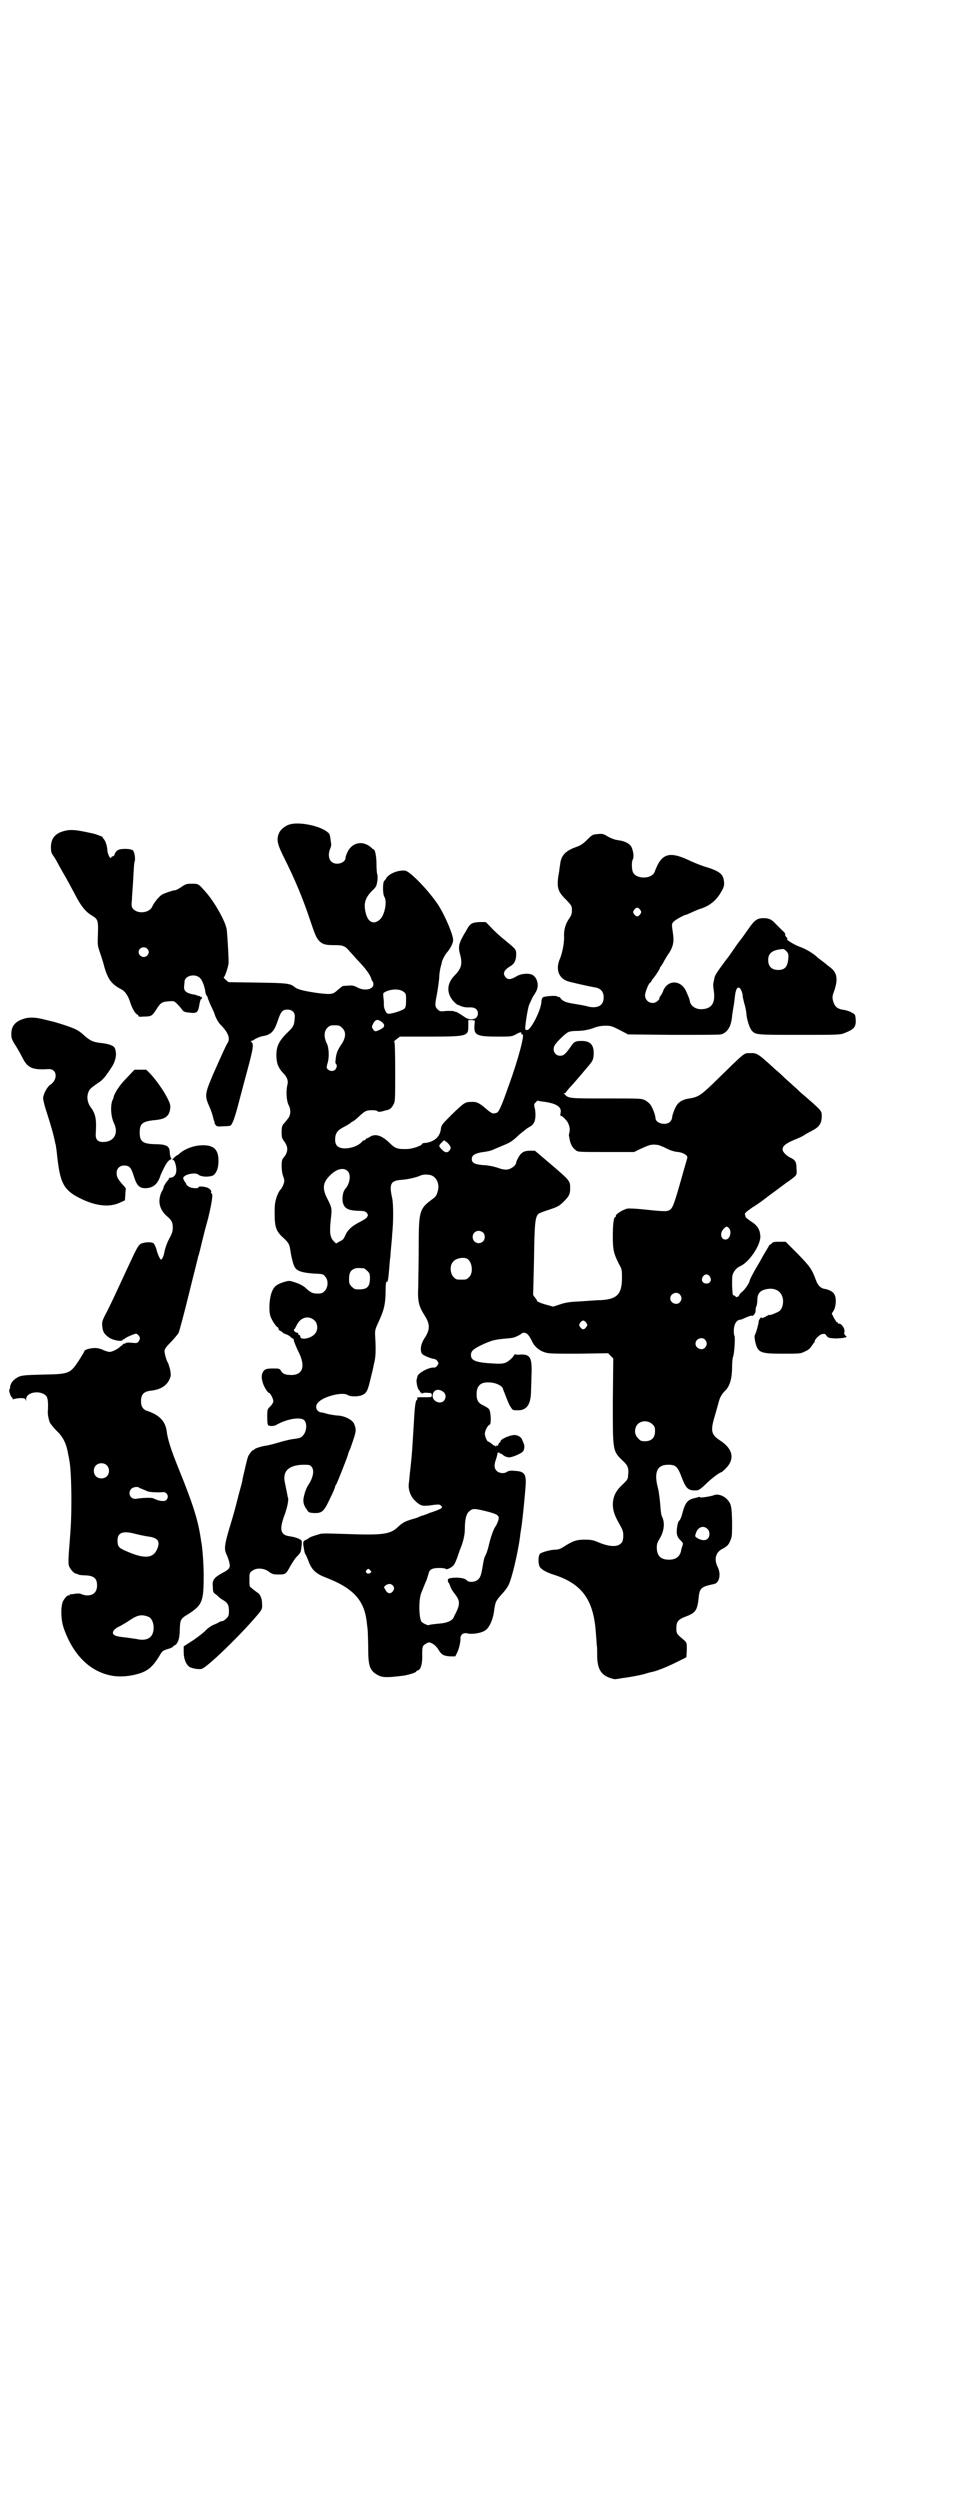 <?xml version="1.0" standalone="no"?>
<!DOCTYPE svg PUBLIC "-//W3C//DTD SVG 20010904//EN"
 "http://www.w3.org/TR/2001/REC-SVG-20010904/DTD/svg10.dtd">
<svg version="1.0" xmlns="http://www.w3.org/2000/svg"
 width="1104pt" height="2870pt" viewBox="0 0 1104 2870"
 preserveAspectRatio="xMidYMid meet">
<g transform="translate(0,2870) scale(0.5,-0.5)"
fill="#000000" stroke="none">
<path d="M665 3847 c-10 -3 -21 -12 -24 -20 -6 -14 -4 -24 9 -51 29 -57 47
-102 64 -153 11 -33 14 -38 21 -45 8 -7 15 -8 34 -8 20 0 24 -2 35 -15 4 -4
13 -15 21 -23 16 -17 26 -31 28 -39 1 -3 2 -6 3 -6 1 -1 2 -4 2 -7 0 -12 -21
-16 -37 -7 -8 4 -12 5 -21 4 -6 0 -12 -1 -13 -1 0 0 -5 -4 -10 -8 -12 -11 -14
-12 -47 -8 -28 4 -46 8 -52 13 -11 9 -16 10 -86 11 l-67 1 -7 6 c-3 3 -5 5 -4
5 2 0 9 19 11 31 1 6 -2 59 -4 78 -2 17 -25 59 -45 83 -20 23 -19 23 -35 23
-13 0 -15 -1 -25 -8 -6 -4 -12 -7 -14 -7 -4 0 -19 -5 -28 -9 -7 -3 -20 -19
-24 -28 -7 -17 -38 -18 -46 -3 -2 3 -2 9 -1 17 0 7 2 28 3 47 1 19 2 38 3 41
3 7 0 23 -4 27 -2 1 -8 3 -17 3 -16 0 -21 -3 -25 -13 0 -2 -2 -4 -4 -4 -1 0
-3 -1 -3 -2 -2 -6 -7 3 -9 13 -1 15 -5 25 -9 29 -2 2 -3 4 -2 4 2 0 -13 6 -21
8 -36 8 -45 9 -58 8 -27 -4 -40 -16 -40 -39 0 -11 1 -14 7 -22 3 -5 6 -9 6
-10 0 0 7 -13 15 -27 9 -15 21 -38 28 -51 13 -25 23 -38 38 -47 14 -8 15 -12
14 -42 -1 -26 -1 -27 5 -44 3 -9 8 -24 10 -33 8 -27 16 -38 36 -49 11 -5 18
-15 23 -31 4 -13 12 -27 16 -28 2 -1 3 -2 3 -4 0 -1 4 -2 11 -1 19 0 20 1 30
16 10 16 13 18 29 19 12 1 12 1 20 -7 4 -4 9 -10 11 -13 3 -4 6 -5 17 -6 16
-2 19 0 22 18 1 7 3 13 4 13 1 0 2 1 2 3 0 2 -1 3 -2 2 -1 -1 -2 0 -2 1 0 1
-1 2 -1 1 -1 0 -4 0 -7 2 -3 1 -7 2 -9 2 -15 3 -21 8 -20 18 0 3 1 8 1 11 0
14 25 20 36 8 5 -5 11 -21 12 -33 1 -3 2 -7 3 -7 1 -1 2 -3 2 -4 0 -2 4 -10 7
-18 4 -8 8 -17 9 -20 2 -8 9 -20 13 -24 19 -19 24 -33 16 -44 -3 -5 -10 -20
-33 -72 -19 -45 -19 -48 -7 -75 3 -7 6 -16 7 -20 1 -4 2 -9 3 -11 1 -2 2 -4 1
-4 -1 0 0 -2 2 -4 2 -4 4 -5 16 -4 8 0 15 1 17 1 5 1 10 15 17 40 3 11 12 46
21 79 16 59 18 70 11 74 -1 2 -1 2 0 2 2 0 6 2 10 5 4 2 11 5 16 6 20 3 27 11
35 35 7 21 11 26 22 26 12 0 19 -7 17 -20 -1 -17 -3 -20 -20 -36 -17 -18 -22
-29 -22 -49 0 -17 4 -28 14 -39 11 -11 14 -19 11 -30 -3 -13 -2 -35 3 -45 6
-11 5 -24 -2 -32 -3 -4 -8 -10 -10 -12 -3 -4 -4 -8 -4 -19 0 -12 1 -14 7 -22
7 -10 8 -19 2 -30 -3 -4 -5 -7 -6 -8 -4 -4 -4 -26 0 -39 4 -11 4 -12 1 -21 -2
-5 -5 -10 -6 -11 -2 -1 -6 -8 -9 -16 -4 -13 -5 -17 -5 -38 0 -32 3 -42 20 -57
12 -11 14 -15 16 -28 2 -14 6 -32 10 -39 5 -9 16 -13 43 -15 21 -1 23 -1 27
-7 8 -8 7 -25 -1 -33 -5 -5 -7 -6 -16 -6 -12 0 -16 2 -28 13 -4 4 -13 9 -22
12 -15 5 -15 5 -26 2 -17 -5 -24 -10 -29 -22 -6 -14 -8 -42 -4 -56 3 -9 11
-22 16 -26 2 0 3 -3 3 -4 0 -2 2 -4 5 -5 3 -2 5 -3 5 -4 0 -1 3 -2 6 -3 3 -1
8 -3 11 -6 3 -3 6 -5 7 -5 1 0 1 -2 1 -4 1 -3 5 -14 10 -24 17 -33 12 -54 -14
-55 -14 0 -21 2 -25 9 -4 6 -4 6 -19 6 -17 0 -21 -2 -25 -13 -1 -5 -1 -10 1
-17 2 -10 12 -26 15 -26 3 0 10 -14 10 -19 0 -3 -3 -8 -7 -12 -7 -7 -7 -7 -7
-25 0 -14 1 -18 3 -19 5 -2 13 -1 17 1 26 15 59 20 66 10 6 -8 4 -26 -4 -34
-4 -5 -7 -6 -22 -8 -9 -1 -24 -5 -34 -8 -10 -3 -22 -6 -27 -7 -11 -1 -29 -7
-29 -9 0 -2 -1 -2 -1 -1 -2 1 -8 -6 -12 -13 -2 -3 -5 -16 -8 -29 -3 -13 -6
-25 -6 -27 0 -2 -4 -17 -9 -35 -8 -32 -9 -36 -24 -86 -8 -28 -9 -39 -4 -49 1
-2 4 -9 6 -16 4 -15 3 -18 -16 -28 -18 -10 -23 -16 -21 -31 0 -11 1 -14 6 -17
3 -2 6 -5 8 -7 1 -1 5 -4 10 -7 10 -6 13 -11 13 -25 0 -10 -1 -12 -6 -17 -3
-3 -7 -6 -9 -6 -2 0 -5 -1 -7 -2 -1 -1 -7 -4 -12 -6 -6 -2 -16 -9 -22 -16 -7
-6 -21 -17 -31 -23 l-17 -11 0 -13 c0 -15 5 -28 13 -34 6 -4 25 -7 30 -4 16 8
80 70 116 111 22 25 22 25 21 38 0 10 -2 14 -5 20 -3 4 -5 6 -5 5 0 0 -2 1 -4
3 -3 2 -7 5 -10 8 -5 3 -5 5 -5 19 0 14 0 16 6 20 9 8 27 7 38 -1 8 -6 10 -7
23 -7 17 0 17 1 28 21 5 8 11 18 15 21 4 4 7 8 8 11 2 11 3 21 2 24 -1 4 -14
9 -29 11 -20 3 -23 16 -9 52 6 18 9 34 6 38 0 1 -1 6 -2 11 -1 5 -3 14 -4 20
-7 27 7 42 41 43 14 0 16 0 20 -5 7 -8 3 -26 -8 -42 -2 -3 -6 -11 -8 -19 -5
-16 -4 -25 5 -37 4 -7 5 -7 17 -8 18 0 22 3 36 33 7 14 12 26 12 28 0 1 1 3 2
4 2 2 28 68 28 71 0 1 1 4 2 6 1 1 5 12 9 24 7 21 8 25 3 38 -4 10 -21 19 -38
20 -5 0 -15 2 -21 3 -7 2 -14 4 -16 4 -12 1 -17 14 -8 23 12 14 57 25 68 17 6
-4 25 -4 33 0 10 4 13 10 19 36 3 12 7 28 8 35 4 13 5 31 3 63 -1 16 0 17 10
39 11 24 14 39 14 70 0 10 1 18 2 17 3 -2 4 5 6 28 1 12 2 26 3 30 0 4 1 16 2
26 1 10 2 21 2 25 3 27 3 70 0 83 -7 32 -4 40 20 42 16 1 37 6 45 10 6 3 19 3
26 0 12 -5 18 -21 14 -35 -3 -11 -4 -13 -15 -21 -27 -20 -29 -27 -29 -105 0
-34 -1 -75 -1 -92 -2 -36 1 -47 15 -69 12 -19 12 -31 1 -49 -9 -13 -12 -25 -9
-35 1 -4 4 -6 13 -10 7 -3 14 -5 16 -5 2 0 6 -2 8 -5 3 -5 3 -5 0 -10 -2 -3
-5 -5 -7 -5 -11 2 -37 -12 -39 -20 0 -2 -1 -4 -1 -5 -3 -4 1 -24 5 -27 2 -1 2
-3 2 -5 -1 -1 -1 -1 1 0 1 1 2 0 2 -1 0 -1 1 -2 3 -1 1 1 7 2 12 1 8 0 9 -1 9
-5 0 -5 0 -5 -13 -5 -21 0 -22 0 -20 -3 0 -1 0 -3 -1 -3 -3 -1 -5 -11 -7 -50
-4 -64 -4 -71 -8 -107 -2 -15 -3 -32 -4 -37 -1 -14 5 -29 15 -38 10 -10 16
-12 26 -11 4 0 12 1 18 2 10 1 13 1 15 -2 3 -2 3 -3 1 -6 -3 -2 -15 -7 -25
-10 -1 0 -5 -2 -10 -4 -4 -1 -8 -3 -9 -3 -1 0 -4 -1 -6 -2 -1 -1 -9 -4 -17 -6
-17 -5 -22 -8 -34 -19 -17 -16 -36 -18 -118 -15 -34 1 -55 2 -60 0 -17 -5 -22
-7 -23 -8 -1 0 -4 -3 -8 -5 -7 -3 -8 -4 -7 -13 2 -14 3 -18 5 -21 1 -1 4 -8 7
-16 7 -19 17 -28 37 -36 66 -25 92 -53 97 -107 1 -7 2 -16 2 -20 0 -4 1 -22 1
-39 0 -39 4 -49 22 -59 11 -6 22 -6 61 -1 11 2 27 7 27 9 0 1 2 2 4 3 7 1 11
16 10 38 0 17 1 19 10 24 6 3 7 3 14 -1 4 -2 10 -8 13 -13 7 -12 12 -15 27
-16 l12 0 4 8 c5 10 8 25 8 32 -1 9 6 15 15 13 9 -3 30 0 39 5 11 5 20 24 23
45 3 23 4 24 18 40 5 5 12 14 15 20 8 15 22 75 27 113 0 4 2 14 3 21 3 20 10
91 10 103 0 20 -5 25 -26 26 -9 1 -13 0 -17 -2 -6 -5 -18 -4 -24 2 -6 6 -6 14
-1 28 2 6 3 11 3 12 -1 0 0 1 2 2 2 0 3 0 3 -1 0 -2 1 -2 1 -1 1 0 4 -1 7 -4
4 -3 9 -5 14 -5 7 0 26 8 31 13 4 4 5 14 2 19 -1 3 -2 6 -3 7 -1 6 -8 11 -15
12 -10 2 -35 -9 -35 -14 0 -2 -1 -3 -2 -3 -1 0 -2 -2 -3 -4 0 -3 -2 -4 -3 -3
-1 1 -2 0 -2 -1 0 -2 -1 -2 -2 0 -1 2 -2 2 -2 1 0 -1 -3 1 -6 4 -4 3 -7 5 -8
5 -3 0 -8 12 -8 18 0 7 6 19 11 21 4 1 3 28 -1 35 -1 2 -7 6 -13 9 -12 5 -16
12 -16 26 0 19 9 28 28 27 14 0 28 -6 32 -13 1 -4 5 -13 8 -21 3 -8 7 -18 10
-22 5 -8 5 -8 17 -8 20 0 29 13 30 41 0 7 1 23 1 37 2 43 -2 51 -26 50 -6 -1
-11 0 -11 1 0 1 -2 -1 -4 -4 -2 -4 -8 -9 -12 -12 -8 -5 -10 -6 -25 -6 -48 2
-61 6 -61 20 0 10 7 15 31 26 19 8 24 9 42 11 11 1 22 2 25 3 7 2 18 8 18 9 0
1 3 2 6 2 7 0 12 -6 20 -23 6 -10 15 -18 28 -22 8 -3 20 -3 77 -3 l68 1 6 -6
6 -6 -1 -98 c0 -116 -1 -114 24 -138 11 -10 13 -17 11 -33 0 -7 -2 -10 -9 -17
-19 -17 -25 -29 -26 -48 0 -14 3 -25 15 -46 9 -16 9 -18 9 -29 -1 -11 -2 -13
-7 -17 -8 -7 -26 -6 -48 3 -14 6 -18 7 -34 7 -19 0 -27 -3 -49 -17 -6 -4 -12
-6 -18 -6 -10 0 -29 -5 -35 -9 -4 -3 -5 -19 -2 -28 2 -7 15 -15 35 -21 64 -21
90 -58 95 -133 1 -13 2 -25 2 -28 1 -2 1 -12 1 -23 0 -32 9 -46 31 -53 5 -2
11 -3 13 -2 2 0 8 1 13 2 16 2 33 5 50 9 9 3 17 5 18 5 11 2 36 12 56 22 l24
12 1 17 c0 16 0 16 -6 22 -18 15 -18 15 -18 28 0 15 4 20 23 27 21 8 25 14 28
41 2 24 6 27 35 33 13 2 17 23 9 39 -9 18 -5 34 11 42 11 6 14 9 18 19 4 9 4
13 4 44 -1 35 -2 40 -11 50 -8 9 -22 14 -31 10 -8 -3 -30 -6 -31 -5 -1 1 -2 2
-3 1 -1 0 -4 -1 -7 -2 -18 -3 -24 -10 -30 -31 -3 -12 -6 -20 -9 -22 -3 -2 -6
-21 -5 -29 1 -6 3 -10 8 -15 6 -6 7 -7 5 -13 -1 -3 -3 -8 -3 -11 -3 -14 -12
-21 -28 -21 -19 0 -28 9 -28 28 0 9 2 13 7 21 10 17 12 36 5 50 -2 4 -3 13 -4
27 -1 12 -3 29 -5 37 -10 37 -3 55 23 55 18 0 22 -4 32 -31 9 -23 14 -28 30
-28 8 0 10 1 24 14 14 14 33 28 37 28 0 0 4 3 8 7 23 22 19 46 -12 66 -20 13
-22 22 -12 55 3 10 7 25 9 32 3 12 7 19 17 29 9 10 14 27 14 52 0 10 1 21 2
23 3 6 6 48 3 50 -1 1 -1 7 -1 14 1 13 7 22 15 22 2 0 8 3 15 6 7 3 12 4 12 3
0 -1 2 0 4 2 2 2 4 6 4 9 0 3 0 8 2 11 1 3 2 9 2 14 0 17 8 24 27 26 16 1 27
-6 31 -20 3 -11 0 -25 -7 -31 -4 -3 -23 -11 -23 -9 0 1 -4 -1 -9 -4 -6 -3 -9
-4 -9 -3 0 5 -7 -4 -7 -9 0 -4 -6 -26 -9 -31 -1 -2 0 -8 1 -14 6 -26 11 -28
64 -28 38 0 41 0 50 5 6 2 12 7 14 10 2 3 5 7 6 9 2 1 3 3 3 5 0 4 11 15 17
16 5 1 7 1 10 -4 4 -5 6 -5 20 -6 9 0 19 1 22 2 5 1 5 2 1 5 -2 2 -3 4 -2 8 2
7 -7 20 -13 19 -1 0 -3 0 -2 1 1 1 0 2 -2 2 -1 0 -4 5 -7 10 l-5 10 5 8 c5 10
6 28 1 36 -2 6 -14 12 -24 13 -8 2 -14 8 -18 19 -10 27 -14 32 -42 61 l-28 28
-15 0 c-12 0 -15 -1 -17 -4 -2 -2 -3 -3 -3 -2 0 1 -3 -2 -6 -8 -3 -5 -12 -20
-19 -33 -12 -20 -23 -40 -23 -44 -1 -4 -9 -17 -16 -23 -4 -4 -8 -7 -7 -7 1 0
-1 -2 -2 -4 -3 -2 -4 -3 -7 -1 -1 2 -3 3 -5 3 -2 0 -2 6 -3 23 0 22 0 24 5 32
4 6 9 10 14 12 20 9 46 47 46 68 -1 16 -6 25 -22 35 -7 5 -12 9 -12 10 0 0 0
2 -1 4 -2 4 0 6 17 18 12 7 29 20 38 27 18 13 40 30 45 33 3 2 8 6 12 9 7 6 7
7 6 20 0 16 -3 20 -16 26 -9 5 -16 13 -16 18 0 8 8 14 27 22 10 4 21 9 23 11
3 2 10 6 16 9 18 9 24 17 24 35 0 12 0 12 -50 55 -3 3 -9 9 -13 12 -3 3 -13
12 -21 19 -8 8 -18 17 -22 20 -39 36 -43 39 -58 38 -16 0 -9 5 -85 -69 -28
-27 -35 -32 -55 -35 -14 -2 -23 -7 -28 -14 -5 -6 -12 -25 -12 -31 0 -2 -2 -6
-5 -9 -10 -9 -33 -3 -33 9 0 6 -7 25 -12 31 -2 3 -7 7 -12 10 -9 4 -10 4 -89
4 -84 0 -87 0 -95 9 -3 2 -3 3 -1 3 2 0 3 1 3 2 0 0 4 5 8 10 11 11 34 39 46
53 8 10 9 12 10 24 1 21 -7 31 -27 31 -15 0 -18 -1 -27 -15 -11 -15 -15 -19
-23 -19 -13 0 -19 14 -12 25 5 8 24 26 30 29 4 2 11 3 19 3 14 0 28 2 43 8 5
2 15 4 24 4 13 0 15 -1 33 -10 l19 -10 103 -1 c57 0 106 0 110 1 10 2 19 11
23 25 2 7 3 15 3 17 0 2 1 8 2 14 1 5 3 17 4 27 2 21 6 28 12 23 3 -2 8 -18 6
-18 0 0 2 -8 4 -17 3 -9 5 -21 5 -25 1 -12 7 -31 12 -37 9 -10 10 -10 110 -10
88 0 93 0 103 4 23 9 27 14 26 32 -1 10 -1 11 -9 15 -4 3 -12 5 -16 6 -17 2
-23 7 -27 21 -2 8 -2 11 3 24 9 27 6 42 -11 54 -5 4 -9 7 -10 8 -1 1 -5 4 -9
7 -4 3 -8 6 -9 7 -9 9 -28 20 -40 24 -12 4 -35 18 -29 18 1 0 0 2 -2 4 -2 3
-4 5 -3 5 1 3 -1 6 -8 12 -5 5 -11 11 -15 15 -8 9 -15 12 -26 12 -15 0 -21 -4
-35 -24 -7 -10 -16 -23 -21 -29 -4 -5 -11 -15 -15 -21 -4 -6 -11 -16 -16 -22
-23 -31 -26 -36 -27 -44 -1 -4 -2 -8 -2 -10 -1 -2 0 -10 1 -17 4 -28 -5 -41
-27 -42 -14 -1 -26 7 -28 18 -1 6 -2 8 -9 24 -12 25 -41 26 -52 1 -1 -4 -4 -9
-6 -12 -3 -4 -4 -6 -3 -6 1 0 0 -2 -3 -5 -11 -12 -30 -4 -30 12 0 7 9 29 12
29 1 0 2 2 3 4 1 2 3 5 5 7 4 5 14 20 14 22 0 1 1 3 3 5 1 2 5 7 7 12 3 5 8
14 12 19 9 15 11 26 8 45 -3 21 -3 21 2 26 3 4 25 16 29 16 1 0 7 3 14 6 6 3
16 7 20 8 18 6 33 17 44 35 8 13 10 18 8 30 -2 15 -12 22 -46 32 -6 2 -19 7
-28 11 -51 25 -69 20 -85 -24 -7 -17 -43 -17 -50 0 -3 8 -3 24 0 29 3 6 1 19
-3 28 -4 8 -15 14 -31 16 -8 1 -15 4 -23 8 -11 7 -13 7 -24 6 -11 -1 -12 -1
-24 -13 -10 -10 -15 -13 -26 -17 -23 -8 -34 -19 -36 -39 -1 -6 -2 -13 -2 -15
-7 -37 -5 -47 16 -67 12 -13 13 -14 13 -23 0 -8 -1 -12 -5 -18 -10 -14 -14
-28 -13 -46 0 -14 -4 -34 -9 -47 -12 -26 -3 -48 21 -54 24 -6 52 -12 59 -13
13 -2 20 -10 20 -23 0 -19 -14 -26 -36 -21 -5 2 -19 4 -30 6 -20 3 -28 6 -33
13 -1 2 -3 4 -4 3 -1 -1 -2 0 -3 1 -2 3 -30 1 -34 -2 -1 -1 -3 -5 -3 -9 0 -18
-24 -66 -33 -66 -4 0 -5 1 -4 9 1 11 5 37 8 47 2 5 9 21 11 23 1 1 3 5 6 10 7
13 3 31 -9 38 -9 4 -26 3 -37 -4 -12 -7 -19 -8 -24 -2 -8 9 -4 17 11 26 9 5
13 14 13 27 0 11 -1 12 -23 30 -15 12 -27 23 -37 34 l-10 10 -14 0 c-18 -1
-22 -3 -31 -20 -17 -28 -19 -36 -14 -54 6 -22 3 -33 -12 -48 -19 -19 -20 -42
-2 -61 5 -5 9 -8 9 -7 0 0 3 -1 7 -3 5 -2 10 -3 18 -3 14 1 21 -4 21 -14 0
-14 -18 -18 -32 -7 -9 6 -20 13 -20 11 0 -1 -1 -1 -2 1 -2 1 -8 1 -18 1 -15
-2 -16 -1 -21 4 -6 6 -6 10 -1 35 2 11 4 26 5 35 0 9 2 21 3 25 1 5 3 10 3 12
1 6 7 17 11 22 8 9 15 22 15 29 1 11 -18 56 -34 81 -21 32 -64 77 -76 79 -16
2 -38 -7 -44 -18 -1 -2 -3 -5 -4 -5 -4 -4 -4 -30 0 -37 7 -10 1 -42 -10 -52
-14 -13 -28 -7 -33 16 -5 21 -1 34 16 51 5 4 9 10 9 12 3 10 3 20 2 24 -1 1
-2 12 -2 23 0 18 -3 35 -7 35 -1 0 -3 2 -5 4 -18 16 -41 13 -53 -7 -3 -6 -6
-13 -6 -16 0 -13 -23 -19 -33 -9 -6 6 -7 17 -3 28 2 4 3 9 3 11 -3 23 -3 24
-8 28 -17 15 -66 25 -88 18z m806 -196 c3 -5 3 -5 0 -10 -2 -3 -5 -5 -7 -5 -2
0 -5 2 -7 5 -3 5 -3 5 0 10 2 3 5 5 7 5 2 0 5 -2 7 -5z m-1133 -89 c5 -5 5
-11 0 -16 -10 -10 -27 5 -16 16 4 4 12 4 16 0z m1469 -6 c5 -6 5 -8 4 -19 -2
-17 -8 -24 -23 -24 -15 0 -23 8 -23 23 0 16 10 23 33 25 2 1 6 -2 9 -5z m-880
-93 c6 -4 6 -6 6 -20 0 -12 -1 -16 -4 -19 -6 -5 -35 -14 -39 -11 -4 3 -8 12
-8 19 0 4 0 12 -1 17 -1 10 -1 11 3 13 14 8 35 8 43 1z m-47 -72 c5 -6 3 -10
-7 -15 -10 -5 -12 -5 -16 1 -3 5 -3 6 0 12 6 12 12 12 23 2z m210 -7 c-1 -21
6 -24 54 -24 30 0 32 0 41 5 11 6 13 6 13 2 0 -2 1 -3 2 -2 7 4 -9 -57 -31
-117 -16 -46 -23 -62 -28 -63 -9 -3 -11 -2 -25 10 -14 12 -21 16 -33 15 -14 0
-16 -1 -44 -28 -23 -23 -25 -25 -26 -34 -2 -18 -15 -29 -34 -32 -5 0 -9 -1 -9
-2 0 -4 -20 -11 -32 -12 -23 -1 -30 1 -41 12 -19 19 -34 24 -47 16 -3 -2 -7
-4 -8 -4 -1 0 -2 -1 -2 -2 0 -1 -1 -2 -3 -2 -1 0 -4 -1 -5 -3 -9 -11 -32 -18
-47 -15 -10 2 -15 8 -15 19 0 15 5 22 21 30 8 4 15 9 15 9 0 1 2 2 4 3 1 0 8
5 13 10 15 14 18 16 32 16 6 0 12 -1 12 -2 1 -2 4 -2 10 -1 4 1 10 3 11 3 7 1
12 5 16 13 4 7 4 12 4 76 0 49 -1 68 -2 68 -2 0 1 3 5 6 l8 6 67 0 c88 0 90 1
90 24 l0 14 7 0 8 -1 -1 -13z m-304 -4 c10 -9 9 -23 -3 -40 -5 -7 -9 -16 -10
-21 -1 -4 -2 -11 -2 -14 -1 -4 0 -7 1 -8 3 -2 2 -9 -2 -13 -4 -4 -12 -4 -17 1
-3 3 -3 4 -1 12 5 14 4 37 -1 47 -7 14 -7 28 1 36 5 5 7 6 17 6 10 0 12 -1 17
-6z m467 -170 c26 -4 38 -12 35 -25 -1 -5 -1 -7 1 -7 1 0 6 -3 9 -7 9 -8 13
-22 10 -32 -1 -4 -1 -7 -1 -7 1 -1 1 -5 2 -9 2 -10 6 -18 14 -24 5 -4 7 -4 70
-4 l64 0 12 6 c22 10 25 11 34 11 5 0 12 -1 15 -3 4 -1 12 -5 18 -8 6 -3 17
-6 23 -6 12 -2 22 -8 20 -14 0 -1 -6 -20 -12 -42 -18 -64 -21 -71 -27 -76 -6
-5 -12 -5 -59 0 -19 2 -37 3 -40 2 -12 -3 -28 -14 -26 -17 1 -1 0 -2 -1 -2 -4
0 -6 -17 -6 -44 0 -32 2 -40 14 -64 7 -12 7 -14 7 -32 0 -37 -11 -49 -48 -51
-10 0 -32 -2 -49 -3 -25 -1 -34 -3 -46 -7 l-15 -5 -18 5 c-11 3 -19 7 -19 8 0
1 -2 5 -5 8 -3 4 -5 7 -4 7 0 1 1 38 2 83 1 83 3 95 10 102 1 1 10 5 20 8 24
8 27 9 39 21 12 12 14 17 14 30 0 17 0 17 -48 58 l-33 28 -11 0 c-10 0 -16 -2
-21 -7 -4 -4 -11 -17 -11 -20 0 -6 -10 -14 -19 -16 -7 -1 -13 0 -24 4 -9 3
-24 6 -34 6 -19 2 -25 5 -25 14 0 8 6 12 20 15 22 3 24 4 35 9 5 2 14 6 19 8
13 5 22 11 34 23 7 6 16 13 20 16 11 6 13 8 16 15 3 7 3 24 0 33 -1 6 -1 8 3
11 2 3 4 4 5 4 1 -1 9 -2 17 -3z m-219 -101 c2 -4 2 -6 -1 -10 -4 -6 -10 -6
-16 0 -9 9 -10 10 -3 17 l6 6 6 -4 c3 -2 6 -6 8 -9z m-235 -58 c8 -8 5 -29 -6
-41 -6 -7 -8 -25 -4 -35 4 -10 12 -14 33 -15 15 0 17 -1 21 -5 3 -5 3 -5 0
-10 -2 -3 -11 -8 -19 -12 -17 -9 -26 -18 -31 -30 -3 -7 -5 -10 -12 -13 l-9 -5
-6 6 c-8 9 -9 20 -6 49 3 26 3 26 -9 50 -11 22 -9 36 8 52 15 15 31 18 40 9z
m876 -131 c7 -8 2 -26 -8 -26 -11 0 -14 15 -4 25 6 6 7 6 12 1z m-565 -10 c5
-5 5 -15 0 -20 -9 -9 -24 -3 -24 10 0 8 6 14 14 14 3 0 8 -2 10 -4z m-39 -59
c13 -4 18 -32 7 -43 -6 -6 -7 -6 -18 -6 -11 0 -12 0 -18 6 -8 8 -9 27 -1 35 5
7 20 11 30 8z m-235 -23 c1 0 5 -3 8 -6 5 -5 6 -7 6 -16 0 -22 -7 -28 -33 -26
-2 0 -6 3 -9 6 -5 5 -6 7 -6 17 0 14 3 20 12 24 5 2 8 2 22 1z m795 -19 c5 -8
1 -16 -8 -16 -9 0 -13 8 -8 16 2 3 5 5 8 5 3 0 6 -2 8 -5z m-69 -41 c5 -6 5
-12 0 -18 -7 -8 -22 -2 -22 9 0 11 15 17 22 9z m-839 -60 c8 -8 8 -24 -1 -32
-10 -10 -32 -13 -32 -5 0 2 -1 4 -3 4 -2 1 -2 2 -2 3 1 1 0 2 -2 2 -2 0 -5 2
-7 4 -1 2 -1 4 0 4 1 0 3 4 5 8 9 20 28 25 42 12z m624 -5 c3 -5 3 -5 0 -10
-2 -3 -5 -5 -7 -5 -2 0 -5 2 -7 5 -3 5 -3 5 0 10 2 3 5 5 7 5 2 0 5 -2 7 -5z
m273 -39 c5 -6 5 -12 0 -18 -7 -8 -22 -2 -22 9 0 11 15 17 22 9z m-600 -121
c5 -5 5 -13 0 -19 -8 -9 -26 -2 -26 11 0 14 14 19 26 8z m479 -73 c5 -5 6 -7
6 -16 0 -15 -8 -23 -23 -23 -9 0 -11 1 -16 7 -9 8 -9 23 -1 32 9 9 24 9 34 0z
m-381 -200 c27 -7 31 -10 26 -23 -1 -4 -4 -9 -5 -11 -5 -6 -11 -24 -15 -40 -2
-10 -6 -23 -10 -30 -1 -2 -3 -9 -4 -16 -4 -25 -6 -31 -11 -36 -7 -7 -22 -8
-27 -2 -4 5 -21 7 -35 5 -7 -1 -8 -2 -8 -6 0 -2 1 -5 2 -5 1 -1 2 -5 4 -9 1
-4 5 -10 8 -14 12 -15 13 -21 10 -33 -2 -6 -5 -12 -6 -14 -1 -2 -3 -5 -4 -8
-2 -7 -12 -13 -27 -15 -20 -2 -29 -3 -30 -4 -3 -2 -16 5 -18 8 -6 12 -6 52 0
66 7 17 7 18 12 29 2 6 4 13 5 16 2 9 9 12 24 12 8 0 14 -1 15 -2 1 -3 12 2
17 7 3 2 7 12 10 20 3 9 6 18 7 20 6 14 10 31 10 44 0 22 3 35 10 41 8 7 11 7
40 0z m508 -41 c3 -3 4 -6 4 -12 -1 -13 -12 -17 -27 -9 -6 4 -7 4 -4 12 4 14
18 19 27 9z m-775 -95 c3 -3 3 -3 -1 -6 -6 -3 -12 2 -8 7 4 4 5 4 9 -1z m53
-36 c2 -5 2 -6 -1 -11 -5 -7 -12 -7 -17 2 l-4 7 4 4 c7 5 14 4 18 -2z"/>
<path d="M52 3400 c-18 -6 -26 -17 -26 -34 0 -10 1 -13 12 -30 6 -10 13 -23
16 -29 10 -18 21 -23 49 -22 14 1 16 0 20 -3 9 -8 5 -25 -8 -33 -6 -4 -14 -18
-16 -29 0 -4 2 -15 9 -36 8 -25 15 -48 19 -69 1 -3 2 -8 2 -11 1 -3 2 -17 4
-32 6 -46 14 -62 41 -78 41 -23 77 -28 104 -14 l9 4 1 13 c0 6 1 12 1 13 1 1
-3 6 -8 11 -11 13 -13 17 -13 26 0 10 7 17 17 17 12 0 16 -4 22 -23 7 -23 13
-29 27 -29 17 0 28 9 34 27 1 4 6 14 10 22 6 11 9 15 16 18 0 1 -1 2 -2 4 -1
3 -2 8 -2 13 -1 13 -8 17 -35 17 -27 1 -34 6 -34 27 0 20 6 25 32 28 27 2 36
9 38 27 1 7 0 11 -6 23 -9 18 -26 42 -39 56 l-10 10 -13 0 -14 0 -18 -19 c-17
-17 -28 -35 -30 -44 0 -1 -1 -3 -1 -4 -7 -11 -6 -40 2 -56 11 -23 0 -43 -25
-43 -13 0 -18 6 -17 20 2 31 0 44 -11 59 -7 9 -10 21 -7 32 3 10 5 12 24 25
11 7 17 15 32 38 8 14 11 28 6 41 -2 6 -13 10 -29 12 -21 2 -27 5 -42 18 -5 5
-13 11 -18 13 -6 4 -37 14 -48 17 -2 1 -13 3 -24 6 -23 6 -38 6 -51 1z"/>
<path d="M457 3110 c-18 -2 -35 -10 -44 -18 -2 -2 -4 -4 -5 -4 -2 0 -12 -9
-12 -11 0 -1 1 -1 2 0 3 0 8 -16 7 -25 0 -9 -6 -16 -14 -16 -2 0 -3 -1 -3 -2
0 -2 -2 -4 -4 -6 -3 -3 -10 -15 -8 -15 0 0 -2 -5 -5 -10 -9 -20 -5 -39 11 -54
12 -10 15 -15 15 -28 0 -8 -2 -13 -6 -21 -6 -10 -12 -26 -14 -38 -1 -6 -5 -14
-7 -14 -2 0 -8 12 -11 25 -2 6 -5 12 -7 13 -6 3 -19 2 -27 -1 -7 -3 -10 -9
-31 -54 -20 -43 -34 -74 -48 -102 -12 -22 -12 -25 -11 -34 1 -13 5 -19 17 -27
10 -6 30 -9 30 -4 0 1 1 2 2 1 1 -1 2 0 2 1 0 2 23 12 27 12 2 -1 5 -3 7 -6 2
-5 2 -6 -1 -11 -3 -5 -4 -5 -17 -4 -9 1 -14 0 -14 -1 0 -1 -1 -2 -2 -1 -1 1
-3 -1 -4 -2 -1 -2 -2 -3 -2 -2 0 0 -2 -1 -4 -3 -6 -6 -19 -12 -24 -12 -3 0 -9
2 -14 4 -6 3 -13 5 -20 5 -11 0 -24 -4 -24 -7 0 -1 -6 -11 -13 -22 -20 -30
-22 -31 -83 -32 -41 -1 -48 -2 -55 -5 -12 -6 -19 -14 -20 -25 0 -2 -1 -4 -1
-4 -3 0 2 -17 6 -19 1 -1 2 -2 1 -3 -1 -1 1 -1 4 0 3 1 10 2 15 2 8 0 10 -1
11 -4 0 -4 1 -3 1 1 0 18 35 22 47 7 3 -6 4 -14 3 -33 -1 -7 2 -22 5 -28 2 -3
8 -11 15 -18 16 -15 23 -31 27 -56 1 -4 2 -9 2 -11 3 -10 5 -53 5 -90 0 -46
-1 -61 -5 -112 -2 -23 -2 -35 -1 -40 2 -7 11 -18 16 -19 2 0 4 -1 6 -2 1 -1 9
-2 17 -2 19 -1 26 -7 26 -23 0 -15 -8 -23 -23 -23 -5 0 -11 2 -13 3 -2 1 -6 2
-13 1 -6 -1 -12 -2 -13 -1 0 0 -1 -1 -1 -2 0 -1 -1 -2 -2 -1 -3 2 -14 -11 -15
-19 -4 -15 -2 -40 3 -55 21 -61 59 -100 109 -110 20 -4 46 -2 69 6 17 6 28 16
41 37 7 12 8 14 18 17 6 2 13 4 14 6 2 2 4 4 6 4 6 5 10 16 10 34 1 25 1 26
21 38 31 20 34 29 34 88 0 26 -3 63 -5 74 -1 3 -1 8 -2 12 -6 41 -18 79 -51
160 -17 42 -25 67 -27 85 -3 23 -17 37 -43 46 -11 3 -16 10 -16 23 0 15 6 22
22 24 22 2 36 11 43 25 4 9 4 10 2 23 -2 7 -4 14 -5 16 -3 3 -8 21 -8 27 0 4
3 9 14 20 7 7 15 17 18 21 2 4 13 45 24 90 11 45 21 83 21 85 1 2 4 13 7 26 3
13 10 41 16 62 9 37 12 58 8 58 -1 0 -2 1 -1 2 2 3 -2 8 -8 11 -8 3 -21 4 -21
1 0 -4 -19 -2 -23 2 -3 2 -5 4 -5 5 0 1 -2 4 -4 7 -2 2 -3 6 -3 8 3 8 28 13
35 7 6 -6 30 -6 36 0 7 7 10 18 10 32 0 28 -13 38 -45 35z m-212 -734 c7 -6 7
-19 1 -25 -6 -7 -19 -7 -25 -1 -7 6 -7 19 -1 25 6 7 19 7 25 1z m74 -51 c1 -1
2 -2 3 -2 1 0 12 -5 17 -7 4 -2 25 -3 34 -2 10 2 17 -10 9 -18 -4 -4 -16 -3
-30 4 -4 2 -27 1 -38 -1 -14 -3 -22 13 -12 23 4 4 14 5 17 3z m-7 -107 c8 -2
22 -5 30 -6 22 -3 27 -12 18 -31 -10 -20 -31 -20 -73 -1 -14 6 -17 10 -17 23
0 19 13 23 42 15z m29 -190 c7 -3 12 -13 12 -25 0 -23 -15 -32 -40 -26 -7 1
-20 3 -29 4 -21 2 -28 6 -23 15 2 3 8 8 14 10 5 3 16 9 23 14 18 12 27 14 43
8z"/>
</g>
</svg>
